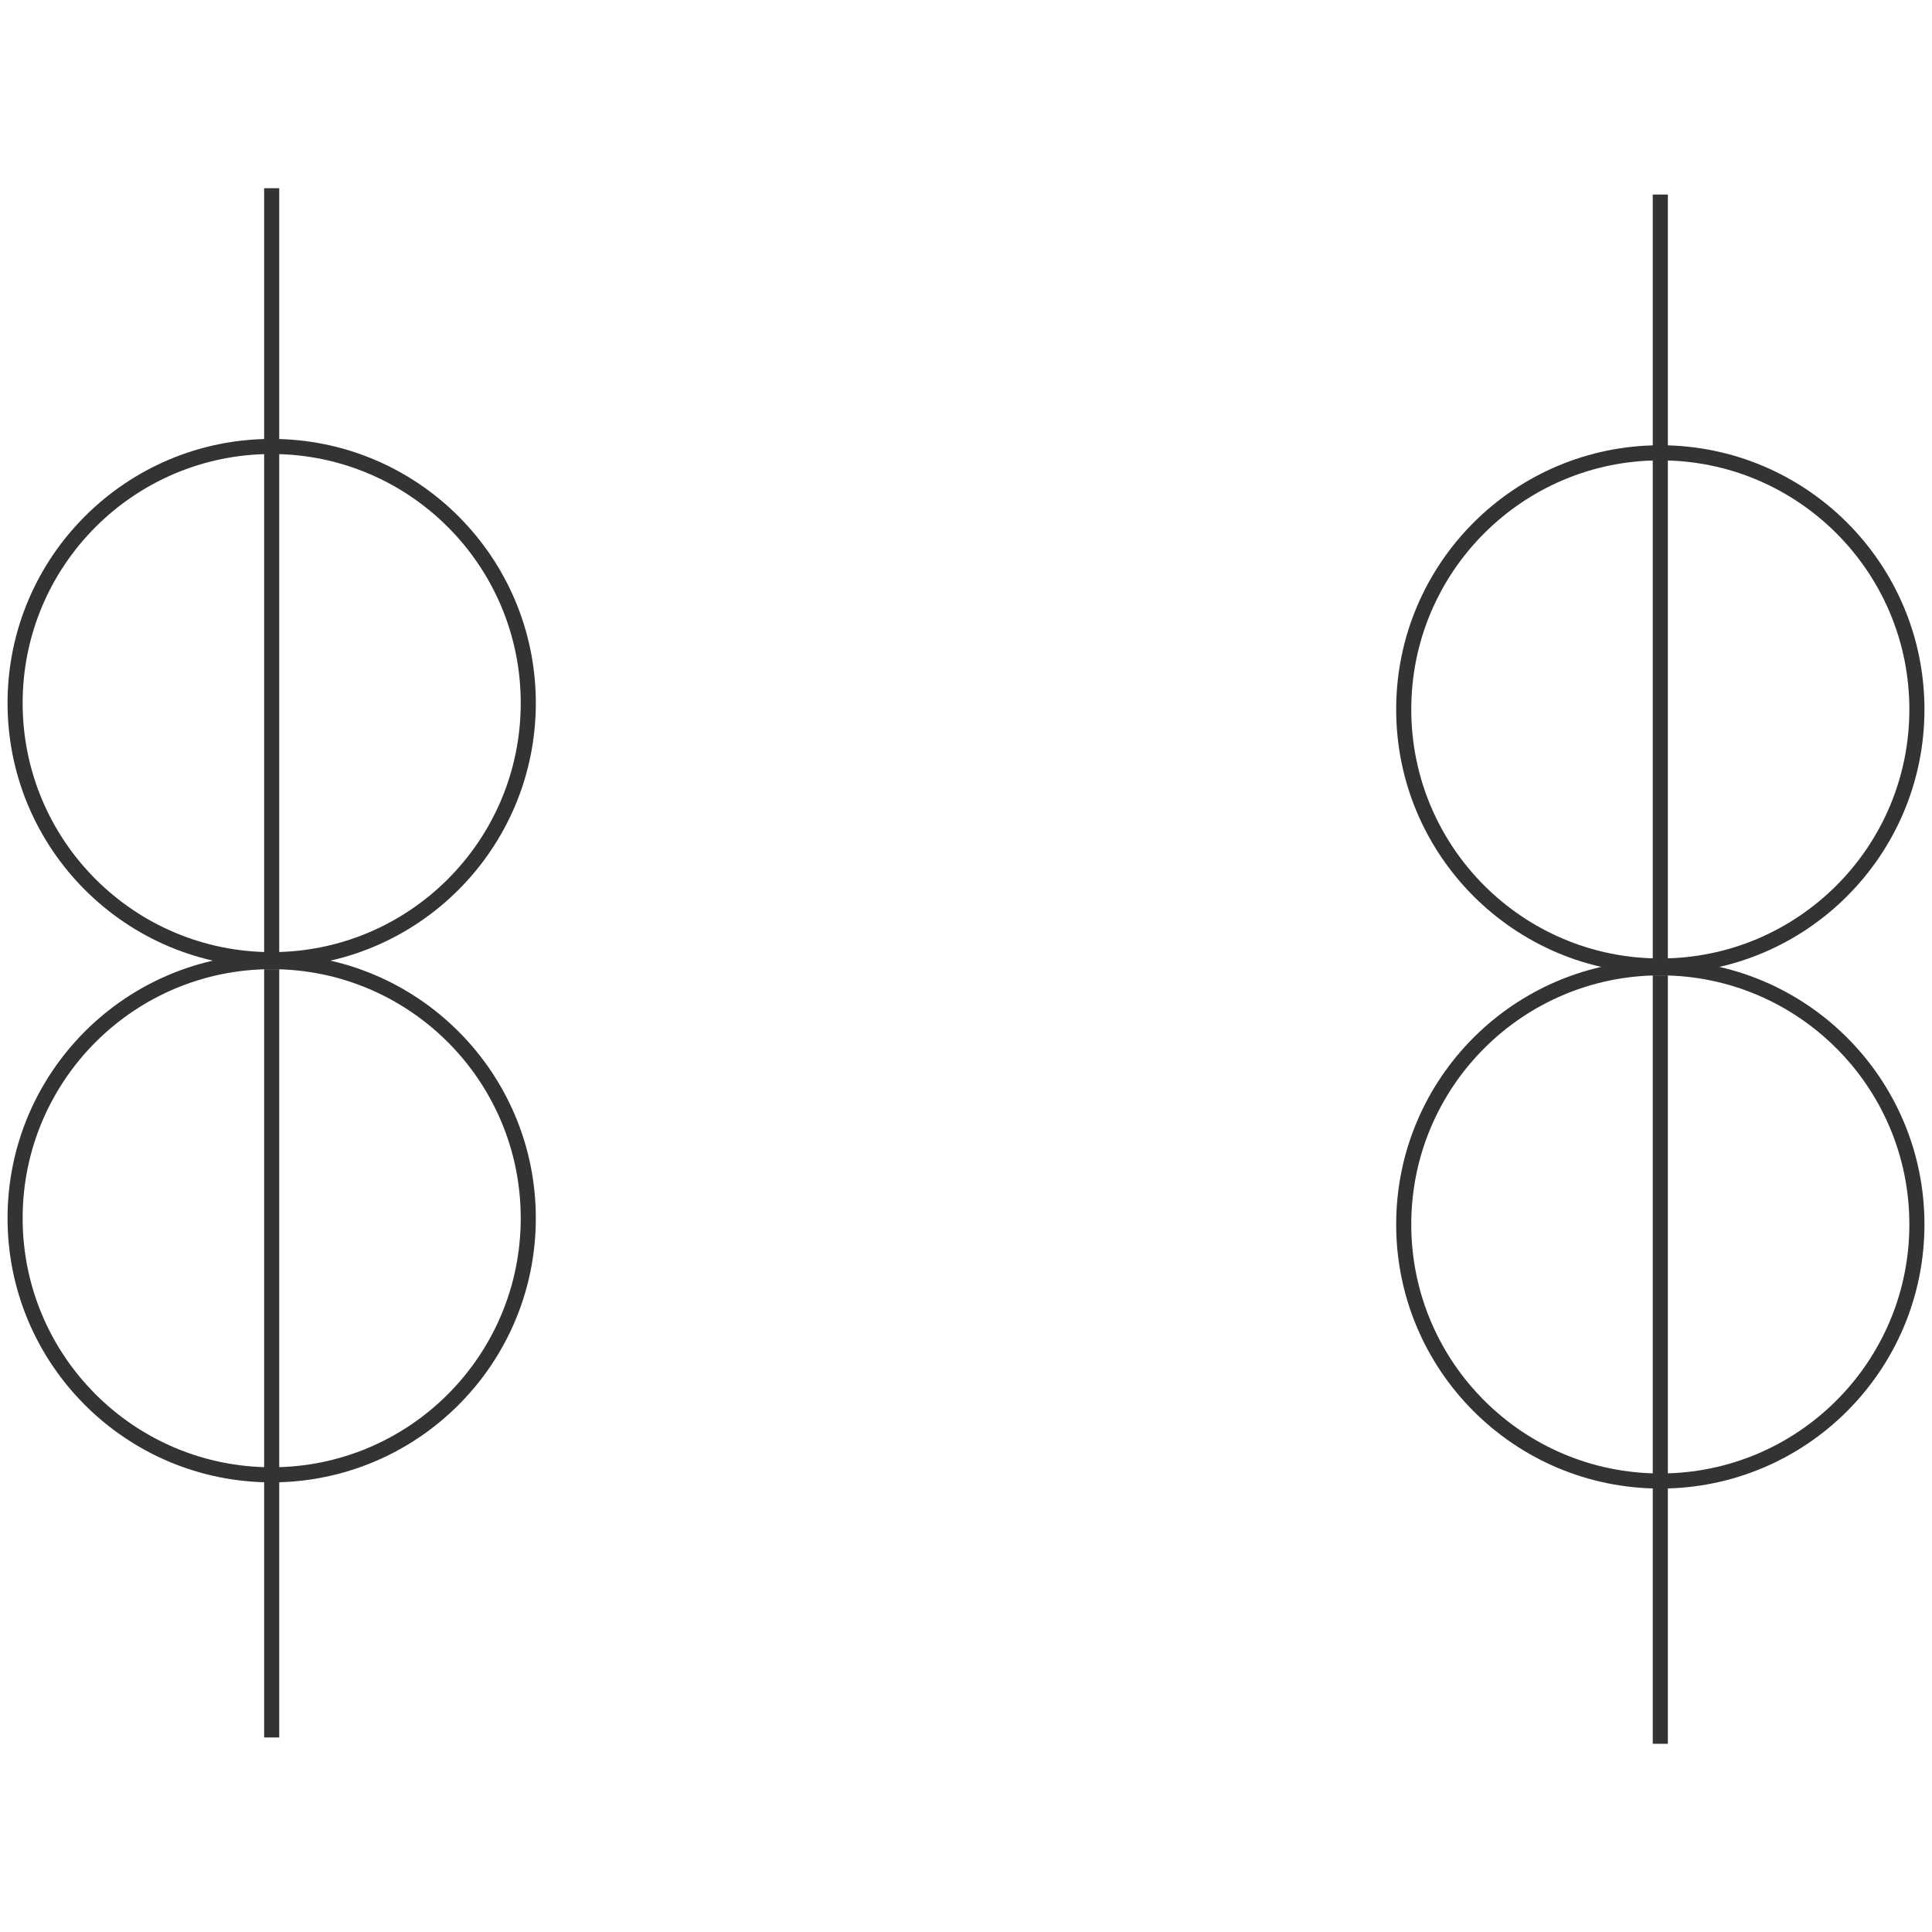 <svg id="图层_2" data-name="图层 2" xmlns="http://www.w3.org/2000/svg" viewBox="0 0 128 128"><defs><style>.cls-v1ifi8nn{fill:none;stroke:#323333;stroke-linejoin:round;}.cls-bi1xcpda{opacity:0.16;}</style></defs><g id="运行水电厂"><circle class="cls-v1ifi8nn" cx="18" cy="46.58" r="17"/><circle class="cls-v1ifi8nn" cx="18" cy="80.71" r="17"/><line class="cls-v1ifi8nn" x1="18" y1="64.21" x2="18" y2="115.11"/><line class="cls-v1ifi8nn" x1="18" y1="12.47" x2="18" y2="64.21"/><circle class="cls-v1ifi8nn" cx="110" cy="47" r="17"/><circle class="cls-v1ifi8nn" cx="110" cy="81.12" r="17"/><line class="cls-v1ifi8nn" x1="110" y1="64.62" x2="110" y2="115.53"/><line class="cls-v1ifi8nn" x1="110" y1="12.89" x2="110" y2="64.62"/><g class="cls-bi1xcpda"></g></g></svg>